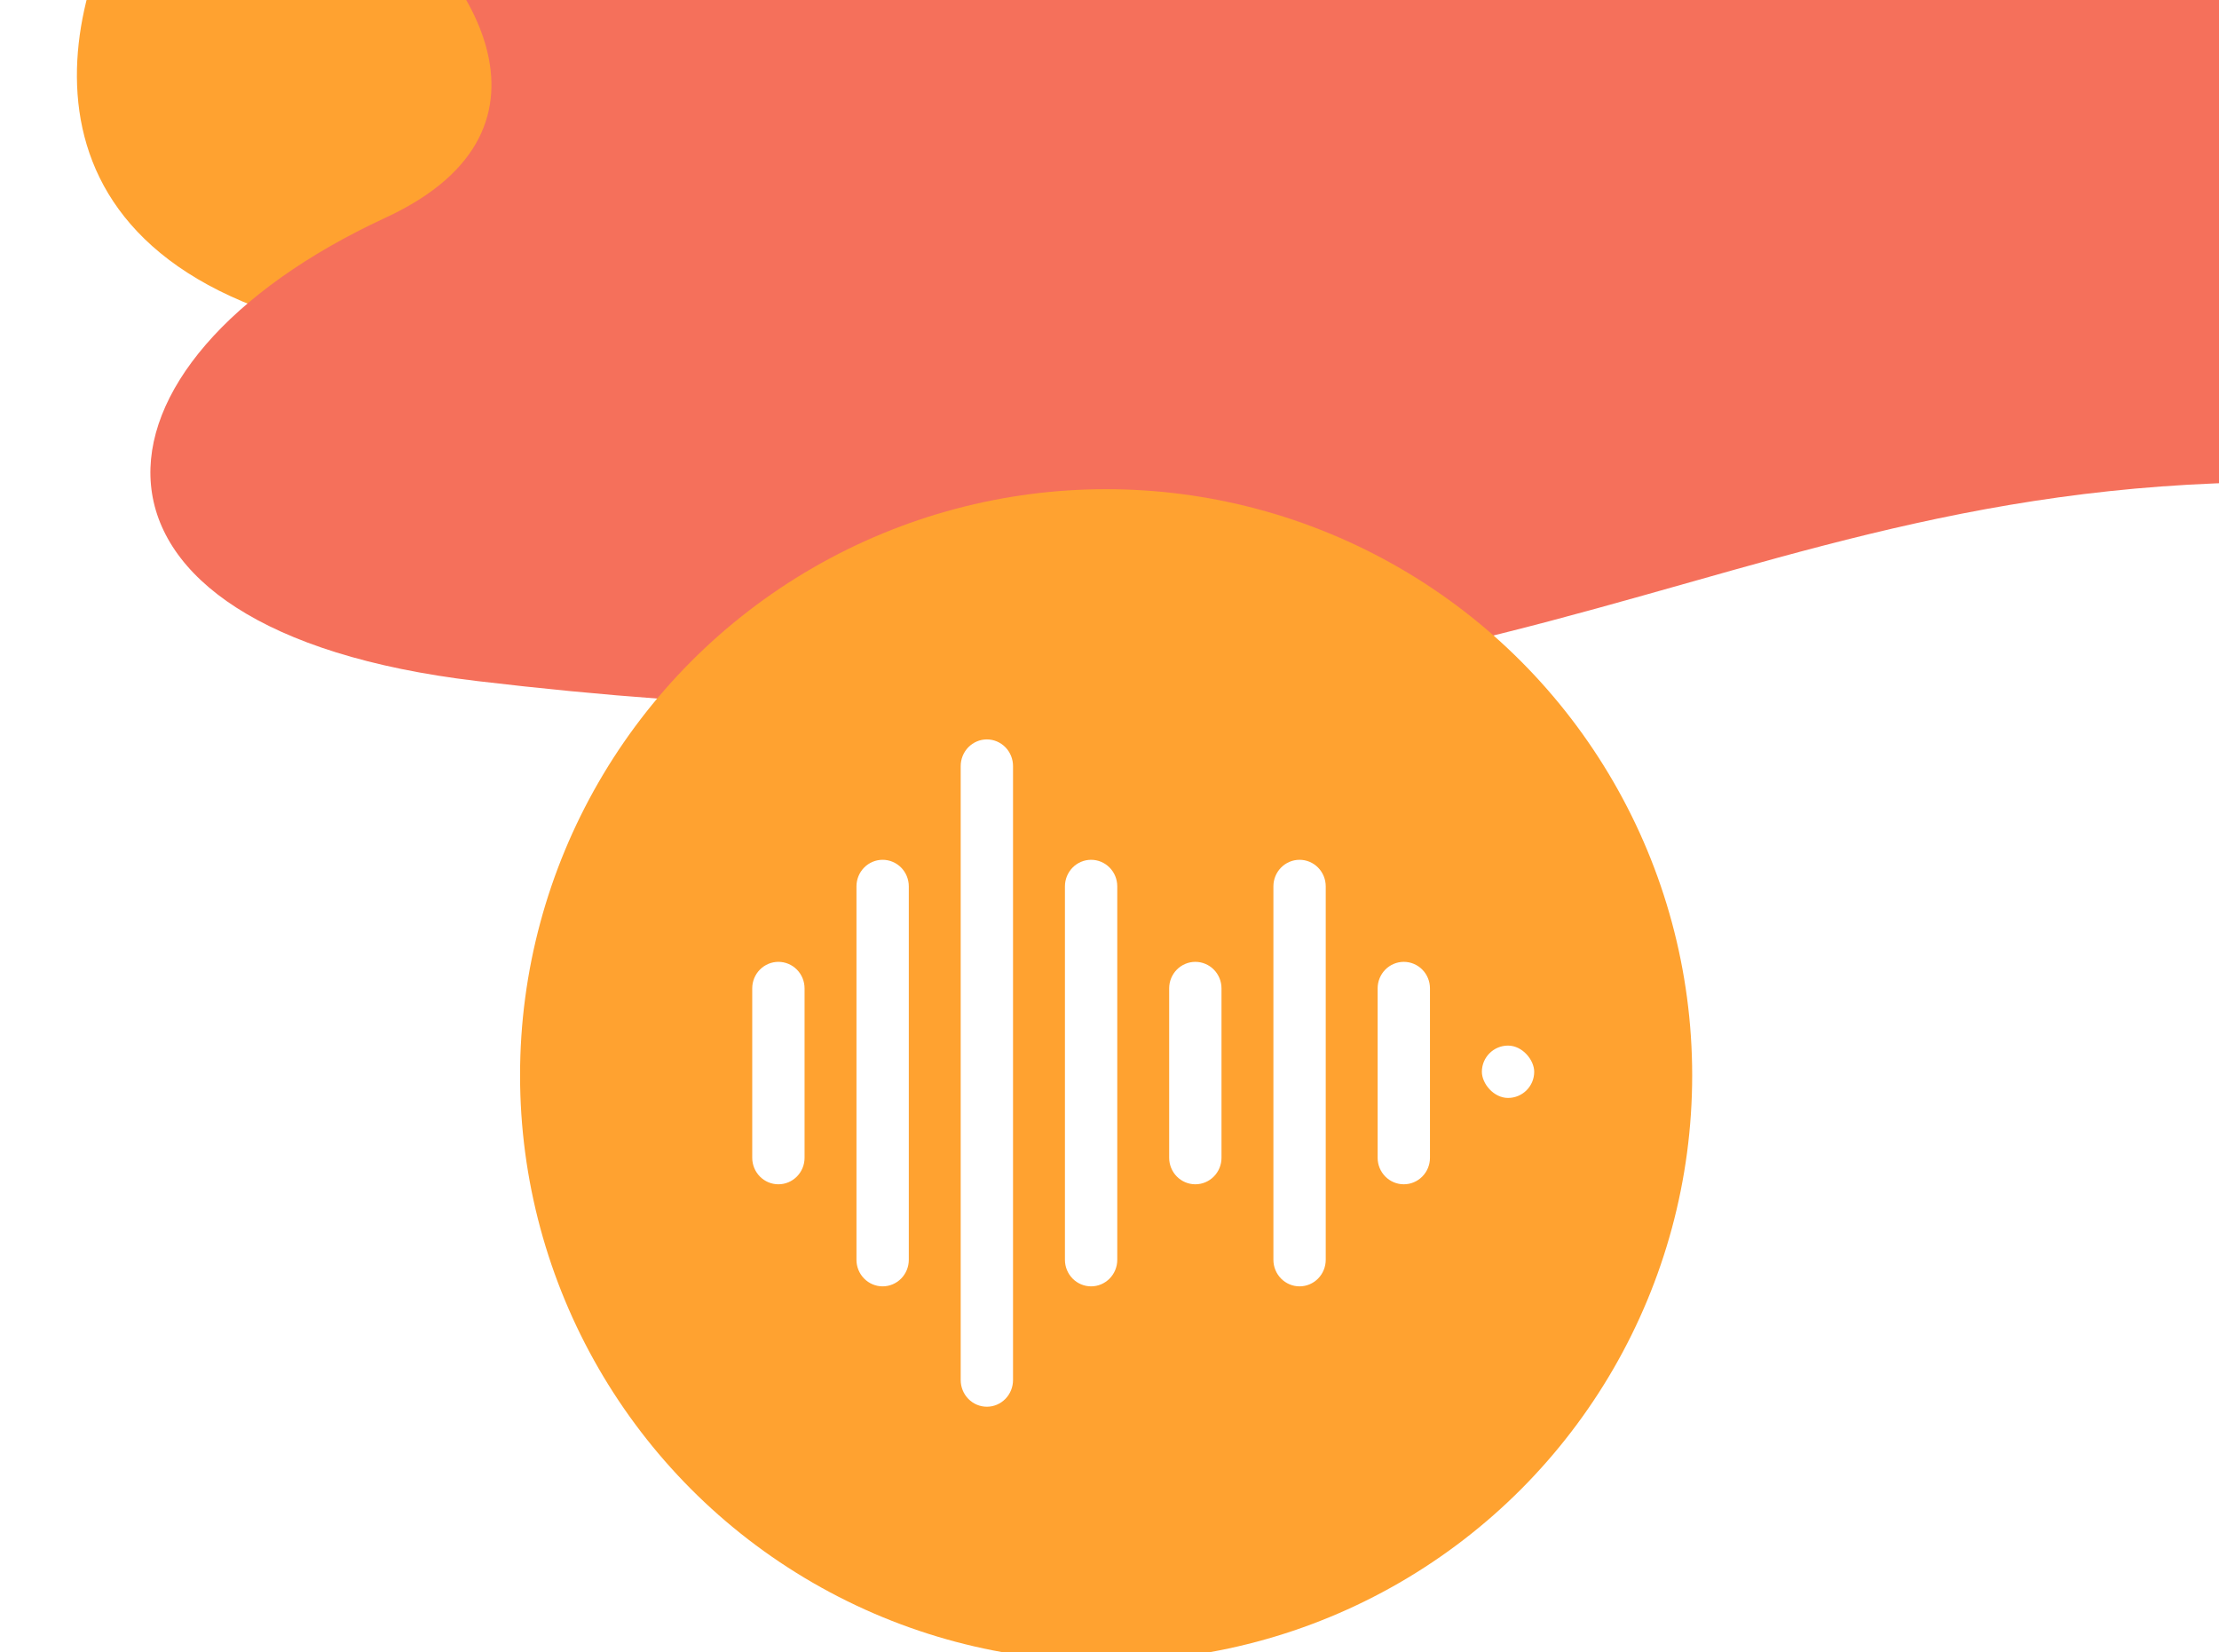 <svg width="877" height="653" viewBox="0 0 917 733" fill="none" xmlns="http://www.w3.org/2000/svg">
<path d="M142.5 151.5C-33.1 127.1 -9.667 9.333 24 -46.5L250.5 -92L399.5 -14C387 51.333 318.1 175.9 142.5 151.5Z" fill="#FFA230"/>
<path d="M137.304 96.577C225 55.983 168.969 -18.214 137.304 -39.515L1063.26 -62C1137.75 32.673 1229.55 220.441 1000.76 214.129C714.774 206.24 635.343 356.517 177.802 302.096C-13.323 279.363 -3.022 161.533 137.304 96.577Z" fill="#F5705B"/>
<g filter="url(#filter0_i)">
<circle cx="457" cy="473" r="260" fill="#FFA230"/>
</g>
<path d="M311.608 426.672C310.084 426.672 308.574 426.976 307.166 427.567C305.757 428.158 304.477 429.025 303.399 430.117C302.322 431.209 301.466 432.506 300.883 433.933C300.3 435.36 300 436.89 300 438.434V513.582C300 515.127 300.3 516.656 300.884 518.083C301.467 519.51 302.322 520.807 303.4 521.899C304.478 522.991 305.758 523.858 307.166 524.449C308.574 525.04 310.084 525.344 311.608 525.344C313.133 525.344 314.642 525.04 316.051 524.449C317.459 523.858 318.739 522.991 319.817 521.899C320.895 520.807 321.75 519.51 322.333 518.083C322.917 516.656 323.217 515.127 323.217 513.582V438.434C323.217 436.89 322.917 435.36 322.334 433.933C321.75 432.506 320.895 431.209 319.817 430.117C318.739 429.025 317.46 428.158 316.051 427.567C314.643 426.976 313.133 426.672 311.608 426.672Z" fill="white"/>
<path d="M357.851 381.403C356.327 381.402 354.817 381.707 353.409 382.299C352 382.891 350.72 383.76 349.642 384.854C348.564 385.948 347.709 387.248 347.126 388.678C346.543 390.107 346.243 391.64 346.243 393.188V558.835C346.243 561.961 347.466 564.958 349.643 567.168C351.82 569.378 354.772 570.62 357.851 570.62C360.93 570.62 363.883 569.378 366.06 567.168C368.237 564.958 369.46 561.961 369.46 558.835V393.188C369.46 391.64 369.16 390.107 368.577 388.678C367.993 387.248 367.138 385.948 366.06 384.854C364.982 383.76 363.702 382.891 362.294 382.299C360.885 381.707 359.376 381.402 357.851 381.403V381.403Z" fill="white"/>
<path d="M404.094 328C402.569 328 401.06 328.306 399.651 328.901C398.243 329.496 396.963 330.368 395.885 331.467C394.807 332.567 393.952 333.872 393.369 335.309C392.785 336.746 392.485 338.286 392.485 339.841V612.174C392.485 615.315 393.709 618.326 395.886 620.547C398.063 622.767 401.015 624.015 404.094 624.015C407.173 624.015 410.125 622.767 412.302 620.547C414.479 618.326 415.702 615.315 415.702 612.174V339.841C415.703 338.286 415.402 336.746 414.819 335.309C414.236 333.872 413.381 332.567 412.303 331.467C411.225 330.368 409.945 329.496 408.537 328.901C407.128 328.306 405.618 328 404.094 328V328Z" fill="white"/>
<path d="M450.337 381.403C448.812 381.402 447.302 381.707 445.894 382.299C444.485 382.891 443.206 383.76 442.128 384.854C441.05 385.948 440.195 387.248 439.611 388.678C439.028 390.107 438.728 391.64 438.728 393.188V558.835C438.728 561.961 439.951 564.958 442.128 567.168C444.305 569.378 447.258 570.62 450.337 570.62C453.415 570.62 456.368 569.378 458.545 567.168C460.722 564.958 461.945 561.961 461.945 558.835V393.188C461.945 391.64 461.645 390.107 461.062 388.678C460.479 387.248 459.623 385.948 458.545 384.854C457.468 383.76 456.188 382.891 454.779 382.299C453.371 381.707 451.861 381.402 450.337 381.403V381.403Z" fill="white"/>
<path d="M496.579 426.672C495.055 426.672 493.545 426.976 492.137 427.567C490.728 428.158 489.448 429.025 488.37 430.117C487.292 431.209 486.437 432.506 485.854 433.933C485.271 435.36 484.971 436.89 484.971 438.434V513.582C484.971 516.702 486.194 519.693 488.371 521.899C490.548 524.105 493.501 525.344 496.579 525.344C499.658 525.344 502.611 524.105 504.788 521.899C506.965 519.693 508.188 516.702 508.188 513.582V438.434C508.188 436.89 507.888 435.36 507.305 433.933C506.721 432.506 505.866 431.209 504.788 430.117C503.71 429.025 502.431 428.158 501.022 427.567C499.614 426.976 498.104 426.672 496.579 426.672Z" fill="white"/>
<path d="M542.822 381.403C541.297 381.402 539.788 381.707 538.379 382.299C536.971 382.891 535.691 383.76 534.613 384.854C533.535 385.948 532.68 387.248 532.097 388.678C531.513 390.107 531.213 391.64 531.214 393.188V558.835C531.214 561.961 532.437 564.958 534.614 567.168C536.791 569.378 539.743 570.62 542.822 570.62C545.901 570.62 548.853 569.378 551.03 567.168C553.207 564.958 554.43 561.961 554.43 558.835V393.188C554.431 391.64 554.131 390.107 553.547 388.678C552.964 387.248 552.109 385.948 551.031 384.854C549.953 383.76 548.673 382.891 547.265 382.299C545.856 381.707 544.347 381.402 542.822 381.403V381.403Z" fill="white"/>
<path d="M589.065 426.672C587.54 426.672 586.031 426.976 584.622 427.567C583.214 428.158 581.934 429.025 580.856 430.117C579.778 431.209 578.923 432.506 578.34 433.933C577.756 435.36 577.456 436.89 577.456 438.434V513.582C577.456 516.702 578.679 519.693 580.856 521.899C583.033 524.105 585.986 525.344 589.065 525.344C592.144 525.344 595.096 524.105 597.273 521.899C599.45 519.693 600.673 516.702 600.673 513.582V438.434C600.673 436.89 600.373 435.36 599.79 433.933C599.207 432.506 598.352 431.209 597.274 430.117C596.196 429.025 594.916 428.158 593.507 427.567C592.099 426.976 590.589 426.672 589.065 426.672Z" fill="white"/>
<rect x="623.699" y="463.821" width="23.217" height="23.217" rx="11.608" fill="white"/>
<defs>
<filter id="filter0_i" x="197" y="213" width="520" height="524" filterUnits="userSpaceOnUse" color-interpolation-filters="sRGB">
<feFlood flood-opacity="0" result="BackgroundImageFix"/>
<feBlend mode="normal" in="SourceGraphic" in2="BackgroundImageFix" result="shape"/>
<feColorMatrix in="SourceAlpha" type="matrix" values="0 0 0 0 0 0 0 0 0 0 0 0 0 0 0 0 0 0 127 0" result="hardAlpha"/>
<feOffset dy="4"/>
<feGaussianBlur stdDeviation="24"/>
<feComposite in2="hardAlpha" operator="arithmetic" k2="-1" k3="1"/>
<feColorMatrix type="matrix" values="0 0 0 0 0.533 0 0 0 0 0.533 0 0 0 0 0.533 0 0 0 0.35 0"/>
<feBlend mode="normal" in2="shape" result="effect1_innerShadow"/>
</filter>
</defs>
</svg>

